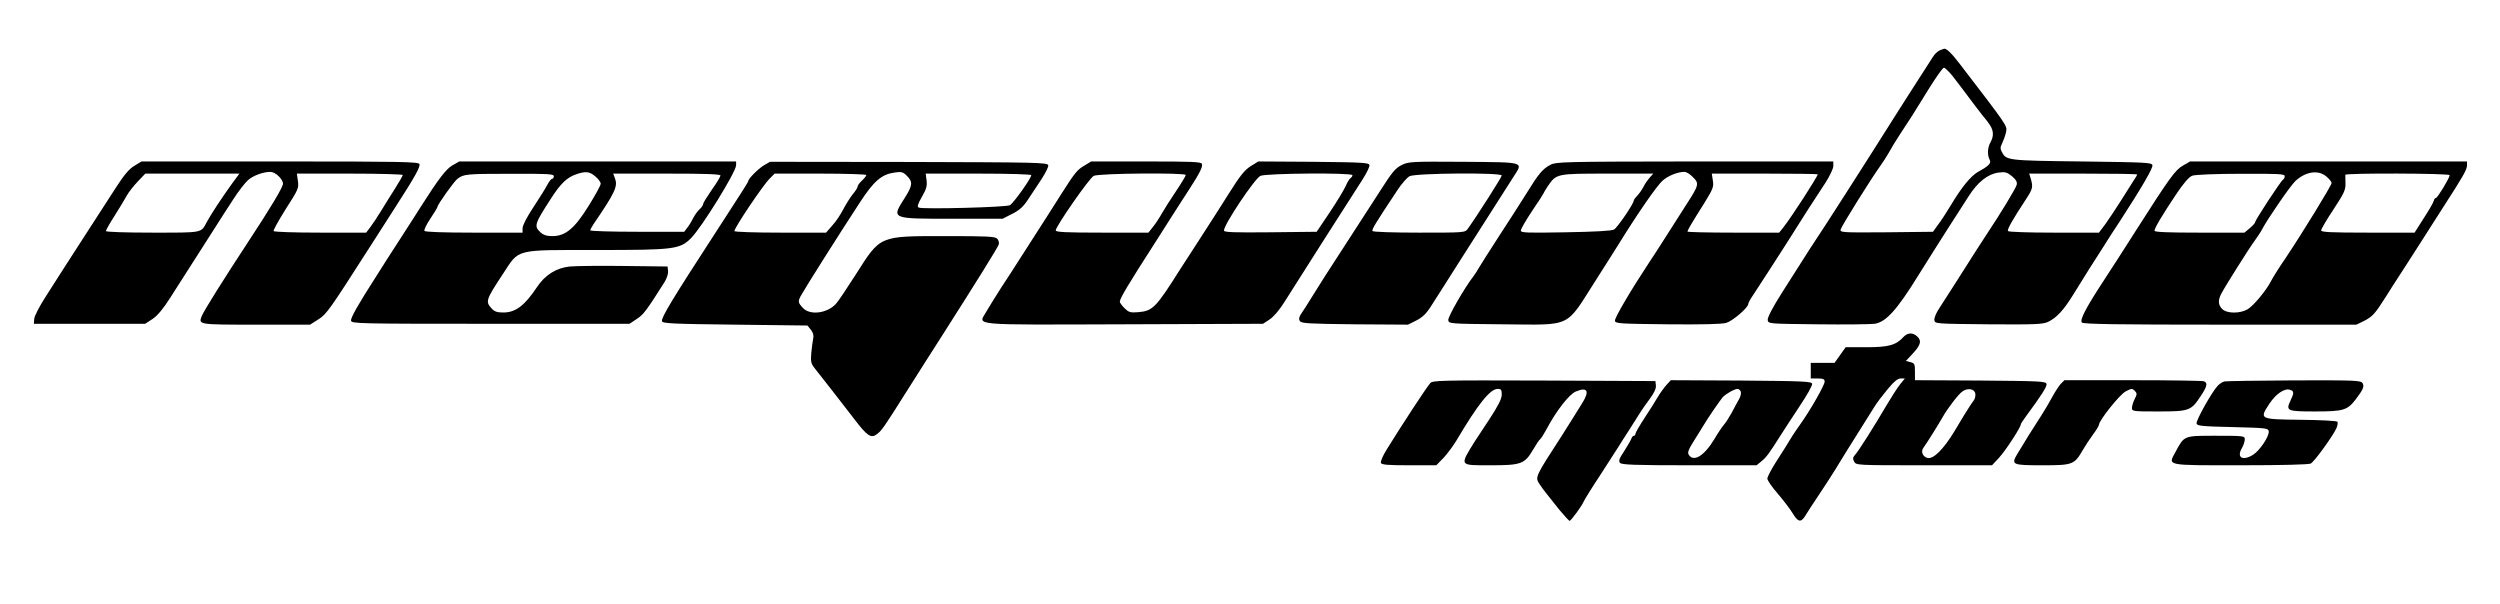 <?xml version="1.0" standalone="no"?>
<!DOCTYPE svg PUBLIC "-//W3C//DTD SVG 20010904//EN"
 "http://www.w3.org/TR/2001/REC-SVG-20010904/DTD/svg10.dtd">
<svg version="1.0" xmlns="http://www.w3.org/2000/svg"
 width="1440pt" height="348pt" viewBox="0 0 1440 348"
 preserveAspectRatio="xMidYMid meet">

<g transform="translate(0,348) scale(0.1,-0.1)"
fill="#000000" stroke="none">
<path d="M11173 3190 c-12 -5 -30 -22 -39 -37 -10 -15 -46 -71 -79 -123 -34
-52 -101 -158 -150 -235 -158 -251 -419 -658 -455 -710 -11 -16 -37 -57 -58
-90 -21 -33 -78 -122 -126 -198 -56 -88 -86 -146 -84 -160 3 -22 3 -22 288
-25 157 -2 305 0 328 3 65 10 128 79 251 278 58 92 136 217 175 277 39 60 91
141 115 179 52 82 111 129 173 137 38 5 48 2 77 -21 24 -21 31 -33 27 -50 -5
-20 -93 -165 -173 -285 -33 -50 -67 -103 -173 -270 -40 -63 -86 -135 -102
-159 -16 -24 -28 -53 -26 -65 3 -21 5 -21 311 -24 271 -2 313 0 344 14 51 25
91 69 148 162 28 46 67 108 87 140 20 31 55 86 78 122 22 36 67 106 100 155
127 196 191 306 188 323 -3 16 -34 17 -408 22 -432 5 -434 6 -460 56 -9 17 -9
27 3 50 8 17 18 45 22 64 6 37 14 26 -270 396 -45 59 -76 88 -88 83 -1 0 -12
-4 -24 -9z m74 -148 c21 -27 47 -61 58 -76 34 -47 129 -171 135 -176 3 -3 13
-17 23 -32 21 -33 21 -64 2 -98 -17 -29 -19 -74 -5 -99 11 -21 -2 -35 -65 -70
-43 -24 -96 -89 -160 -196 -22 -37 -54 -86 -71 -108 l-30 -42 -268 -3 c-256
-2 -268 -1 -264 16 5 20 180 300 229 367 16 22 38 57 50 78 11 21 39 67 62
102 64 97 79 120 163 257 44 71 84 128 91 128 6 0 29 -22 50 -48z m1063 -567
c0 -3 -8 -18 -19 -33 -10 -15 -43 -67 -74 -117 -31 -49 -72 -111 -91 -137
l-36 -48 -260 0 c-142 0 -261 4 -264 9 -6 9 26 65 102 181 42 64 44 72 27 128
l-7 22 311 0 c171 0 311 -2 311 -5z"/>
<path d="M774 2525 c-30 -18 -59 -52 -104 -122 -129 -200 -174 -270 -225 -348
-28 -44 -67 -105 -87 -135 -19 -30 -63 -99 -97 -152 -34 -53 -63 -109 -64
-125 l-2 -28 321 0 320 0 43 28 c28 19 60 57 99 118 61 96 208 326 271 424 21
33 63 99 94 146 30 47 69 97 86 112 32 27 87 47 129 47 28 0 72 -42 72 -68 0
-20 -70 -137 -205 -342 -136 -207 -254 -395 -263 -421 -19 -49 -22 -49 312
-49 l312 0 47 30 c48 30 62 50 304 428 43 67 106 166 141 220 111 172 144 231
138 247 -5 13 -101 15 -803 15 l-798 0 -41 -25z m558 -109 c-50 -69 -118 -172
-141 -215 -34 -64 -19 -61 -313 -61 -157 0 -268 4 -268 9 0 5 22 45 50 88 27
43 59 95 70 116 11 20 40 57 64 82 l43 45 271 0 271 0 -47 -64z m988 56 c0 -4
-20 -39 -44 -77 -25 -39 -61 -97 -81 -130 -20 -33 -48 -75 -61 -92 l-25 -33
-264 0 c-145 0 -266 4 -269 9 -3 4 29 62 70 127 72 112 76 121 70 161 l-6 43
305 0 c168 0 305 -4 305 -8z"/>
<path d="M2605 2527 c-36 -21 -79 -77 -184 -242 -10 -16 -53 -84 -96 -150 -43
-66 -88 -136 -100 -155 -12 -19 -38 -60 -57 -90 -106 -165 -149 -241 -146
-257 3 -17 38 -18 804 -18 l800 0 42 28 c39 25 57 50 162 216 11 19 20 46 18
60 l-3 26 -250 3 c-137 2 -278 0 -313 -3 -78 -8 -143 -49 -190 -120 -70 -105
-122 -145 -193 -145 -35 0 -51 5 -67 23 -37 40 -34 49 66 201 95 144 61 136
540 136 448 0 478 4 543 69 62 63 258 380 259 419 l0 22 -797 0 -798 0 -40
-23z m824 -63 c17 -14 31 -33 31 -42 0 -10 -31 -66 -69 -127 -81 -131 -134
-175 -209 -175 -33 0 -52 6 -69 22 -38 36 -35 47 63 198 52 81 90 118 140 135
56 20 79 18 113 -11z m-239 1 c0 -8 -4 -15 -10 -15 -5 0 -17 -15 -26 -32 -9
-18 -45 -76 -80 -129 -38 -57 -64 -107 -64 -123 l0 -26 -279 0 c-179 0 -282 4
-286 10 -4 6 12 38 34 71 23 34 41 64 41 68 0 12 95 146 115 161 36 27 48 29
303 29 218 1 252 -1 252 -14z m960 4 c0 -6 -22 -43 -50 -82 -27 -39 -50 -76
-50 -82 0 -7 -9 -20 -20 -30 -12 -11 -28 -33 -36 -49 -8 -17 -23 -42 -34 -56
l-19 -25 -270 0 c-149 0 -271 4 -271 8 0 4 8 20 18 35 123 180 141 218 125
262 l-11 30 309 0 c217 0 309 -3 309 -11z"/>
<path d="M4399 2527 c-33 -20 -89 -77 -89 -90 0 -6 -47 -79 -195 -307 -243
-374 -306 -478 -302 -500 2 -13 59 -16 420 -20 l418 -5 20 -25 c13 -17 17 -33
13 -50 -3 -14 -8 -51 -11 -83 -4 -51 -2 -61 21 -90 33 -41 141 -180 226 -290
76 -100 98 -114 132 -87 27 21 37 34 173 250 54 85 148 234 210 330 190 298
312 494 318 512 3 10 -1 24 -9 33 -13 13 -58 15 -297 15 -385 0 -374 5 -517
-220 -51 -80 -102 -156 -114 -169 -50 -56 -150 -69 -191 -25 -28 30 -29 37
-14 67 19 36 213 344 344 544 79 121 124 159 197 169 41 6 49 4 72 -19 35 -35
33 -55 -14 -129 -76 -120 -79 -118 274 -118 l291 0 55 28 c42 21 64 41 91 82
20 30 55 83 78 118 23 35 41 71 39 80 -3 16 -64 17 -803 19 l-800 1 -36 -21z
m591 -55 c0 -5 -11 -19 -25 -32 -14 -13 -25 -28 -25 -34 0 -7 -13 -27 -29 -46
-15 -19 -40 -59 -55 -88 -15 -29 -43 -71 -63 -92 l-35 -40 -264 0 c-145 0
-264 4 -264 9 0 19 165 265 204 303 l28 28 264 0 c145 0 264 -4 264 -8z m950
-1 c0 -18 -102 -161 -123 -173 -23 -12 -496 -24 -524 -14 -12 5 -8 17 17 62
26 45 31 63 27 95 l-5 39 304 0 c177 0 304 -4 304 -9z"/>
<path d="M6244 2525 c-40 -24 -53 -40 -130 -161 -34 -54 -120 -189 -245 -383
-19 -31 -65 -101 -101 -156 -35 -55 -75 -119 -88 -142 -44 -79 -108 -74 792
-71 l803 3 38 25 c23 15 57 55 85 100 59 94 396 623 452 709 22 35 40 71 38
80 -3 14 -36 16 -322 19 l-318 2 -44 -27 c-35 -22 -62 -56 -126 -158 -45 -71
-118 -186 -163 -255 -45 -69 -97 -149 -116 -179 -140 -222 -159 -242 -241
-249 -48 -4 -56 -1 -81 23 -15 15 -27 32 -27 37 0 19 50 102 205 343 18 28 59
92 91 143 32 51 79 123 103 160 62 96 80 132 74 148 -4 12 -60 14 -322 14
l-316 0 -41 -25z m586 -53 c0 -5 -25 -47 -56 -93 -31 -46 -68 -104 -82 -129
-14 -25 -37 -60 -51 -77 l-26 -33 -267 0 c-208 0 -268 3 -267 13 1 24 194 302
219 314 29 15 530 19 530 5z m960 -1 c0 -6 -5 -13 -11 -17 -6 -3 -19 -25 -29
-48 -10 -22 -51 -90 -92 -151 l-74 -110 -267 -3 c-210 -2 -267 0 -267 10 0 35
176 298 210 315 30 15 530 19 530 4z"/>
<path d="M8073 2529 c-36 -18 -55 -41 -125 -151 -46 -71 -123 -191 -172 -266
-136 -209 -169 -261 -216 -337 -23 -38 -52 -83 -63 -99 -15 -21 -17 -33 -10
-45 9 -14 49 -16 317 -19 l306 -2 48 24 c32 16 57 39 78 72 18 27 100 157 184
289 229 359 262 411 298 467 56 87 71 83 -288 86 -303 2 -317 1 -357 -19z
m577 -60 c0 -9 -137 -225 -195 -306 -16 -23 -18 -23 -280 -23 -147 0 -266 4
-269 9 -6 8 13 40 142 234 24 37 56 74 71 82 33 18 531 22 531 4z"/>
<path d="M8929 2530 c-43 -23 -67 -51 -134 -160 -27 -44 -98 -154 -156 -243
-58 -90 -112 -174 -119 -187 -7 -14 -22 -36 -32 -50 -54 -70 -149 -236 -146
-254 3 -21 7 -21 312 -24 406 -3 360 -25 536 251 52 81 115 181 140 221 102
165 214 327 246 355 32 29 88 51 127 51 10 0 32 -13 48 -30 38 -37 35 -46 -40
-162 -31 -48 -81 -126 -111 -174 -30 -48 -75 -117 -99 -153 -107 -162 -202
-323 -199 -339 3 -16 28 -17 303 -20 200 -2 313 1 338 8 37 11 127 88 127 109
0 6 13 30 29 53 52 79 145 223 201 311 70 112 161 254 217 338 23 37 43 78 43
93 l0 26 -797 0 c-767 -1 -799 -2 -834 -20z m574 -72 c-11 -13 -28 -36 -36
-53 -8 -16 -25 -40 -36 -52 -12 -12 -21 -25 -21 -29 0 -18 -94 -155 -113 -166
-15 -8 -108 -13 -279 -16 -224 -4 -258 -3 -258 10 0 9 29 59 65 113 36 53 65
98 65 100 0 2 11 21 25 42 50 73 49 73 344 73 l264 0 -20 -22z m967 18 c0 -13
-152 -248 -198 -306 l-24 -30 -264 0 c-145 0 -264 3 -264 6 0 8 22 46 98 166
49 80 54 92 48 128 l-6 40 305 0 c168 0 305 -2 305 -4z"/>
<path d="M12575 2527 c-45 -25 -77 -69 -267 -367 -72 -113 -159 -249 -195
-303 -100 -153 -135 -221 -121 -235 9 -9 204 -12 796 -12 l785 0 45 22 c48 25
62 40 124 138 22 36 64 101 93 145 28 44 78 122 111 173 32 51 92 143 131 205
111 172 133 210 133 235 l0 22 -797 0 -798 0 -40 -23z m824 -63 c17 -14 31
-31 31 -38 0 -14 -169 -289 -264 -431 -38 -55 -76 -116 -86 -136 -28 -54 -98
-138 -133 -160 -44 -26 -120 -26 -147 1 -24 24 -25 51 -5 89 20 39 157 257
193 306 16 22 35 51 42 65 33 62 161 248 191 277 59 55 132 66 178 27z m-239
2 c0 -8 -4 -18 -10 -21 -13 -8 -160 -232 -160 -244 0 -5 -14 -21 -31 -35 l-31
-26 -259 0 c-178 0 -259 3 -259 11 0 15 42 86 122 206 46 69 77 105 96 111 15
6 138 11 280 11 213 1 252 -1 252 -13z m950 5 c0 -16 -70 -131 -79 -131 -5 0
-11 -8 -13 -18 -3 -11 -29 -56 -58 -100 l-52 -82 -269 0 c-219 0 -269 3 -269
13 0 8 32 62 71 121 61 93 70 112 69 149 -1 23 -1 45 -1 50 1 11 601 9 601 -2z"/>
<path d="M10964 1539 c-43 -47 -85 -59 -213 -59 l-120 0 -32 -45 -32 -45 -69
0 -68 0 0 -45 0 -45 40 0 c31 0 40 -4 40 -18 0 -20 -81 -162 -137 -241 -21
-29 -42 -61 -48 -70 -23 -39 -56 -91 -99 -158 -25 -40 -46 -80 -46 -90 0 -10
27 -49 61 -88 33 -38 71 -89 85 -112 30 -50 47 -54 71 -16 9 16 46 72 82 126
36 54 80 122 97 150 17 29 50 81 72 117 50 79 119 189 148 236 11 19 45 64 74
99 39 47 60 65 78 65 l24 0 -30 -37 c-16 -21 -50 -74 -76 -118 -72 -123 -161
-263 -180 -284 -14 -15 -15 -24 -6 -40 11 -21 16 -21 402 -21 l392 0 41 44
c37 40 125 175 125 192 0 4 14 25 31 48 87 118 120 169 117 184 -3 16 -36 17
-381 20 l-377 2 0 49 c0 44 -2 49 -26 55 l-26 7 41 44 c45 49 51 73 23 98 -25
23 -55 21 -78 -4z m414 -327 c2 -13 -3 -31 -10 -40 -8 -9 -33 -48 -57 -87 -23
-38 -47 -79 -54 -90 -62 -102 -120 -160 -153 -153 -27 5 -41 35 -27 56 22 30
97 151 113 180 26 47 90 131 113 147 32 23 71 15 75 -13z"/>
<path d="M8238 1273 c-24 -28 -158 -233 -250 -381 -22 -35 -37 -70 -34 -78 4
-11 37 -14 162 -14 l157 0 42 43 c22 24 55 68 73 98 125 211 195 299 239 299
19 0 23 -5 23 -33 0 -24 -19 -62 -72 -143 -40 -60 -77 -117 -83 -126 -89 -144
-92 -138 91 -138 175 0 196 7 244 89 18 31 37 59 42 62 5 3 21 29 36 57 56
105 130 201 169 217 67 28 81 3 36 -68 -14 -23 -36 -58 -48 -77 -12 -19 -41
-66 -66 -105 -157 -242 -157 -243 -133 -281 10 -16 30 -43 44 -60 14 -18 47
-59 74 -93 28 -33 53 -61 57 -61 8 0 72 88 81 111 4 10 46 78 95 152 48 74 96
148 105 163 10 16 38 61 63 99 25 39 53 83 62 98 10 16 35 52 56 80 25 34 37
60 35 77 l-3 25 -641 3 c-601 2 -642 1 -656 -15z"/>
<path d="M9599 1263 c-14 -16 -36 -46 -49 -68 -13 -22 -47 -77 -77 -122 -29
-44 -53 -86 -53 -92 0 -6 -4 -11 -9 -11 -5 0 -12 -8 -15 -18 -3 -9 -22 -41
-41 -71 -28 -42 -33 -56 -24 -67 9 -11 82 -14 399 -14 l388 0 29 24 c29 24 44
45 111 151 17 28 66 101 107 164 42 62 75 121 73 130 -3 14 -44 16 -409 19
l-405 2 -25 -27z m428 -39 c3 -9 -1 -28 -10 -43 -8 -14 -27 -48 -41 -76 -15
-27 -35 -59 -45 -70 -10 -11 -35 -48 -55 -82 -59 -99 -121 -137 -149 -92 -8
12 -1 31 29 78 21 34 48 77 59 95 22 38 87 132 107 157 15 18 67 48 86 49 7 0
15 -7 19 -16z"/>
<path d="M11869 1268 c-11 -13 -34 -48 -50 -78 -16 -30 -43 -75 -59 -100 -42
-64 -111 -175 -138 -221 -40 -66 -34 -69 141 -69 176 0 185 3 234 88 15 26 42
67 60 91 18 24 33 49 33 55 2 26 118 172 153 191 34 18 38 19 53 4 14 -15 14
-19 0 -47 -9 -17 -16 -40 -16 -52 0 -19 5 -20 150 -20 178 0 190 4 243 84 41
61 45 81 21 90 -9 3 -193 6 -409 6 l-394 0 -22 -22z"/>
<path d="M12814 1283 c-12 -2 -30 -14 -41 -26 -34 -37 -124 -198 -121 -216 3
-14 29 -17 208 -21 196 -5 205 -6 208 -25 3 -29 -53 -112 -91 -135 -60 -37
-96 -15 -63 40 9 16 16 38 16 49 0 20 -4 21 -165 21 -188 0 -183 2 -234 -93
-44 -81 -62 -77 374 -77 242 0 393 4 405 10 21 11 128 159 148 204 7 16 9 33
5 37 -5 5 -101 10 -213 11 -237 3 -237 3 -178 93 37 56 87 90 118 80 24 -8 25
-17 4 -61 -29 -61 -22 -64 142 -64 163 0 185 7 234 71 42 56 49 72 39 91 -9
17 -36 18 -392 17 -210 -1 -392 -4 -403 -6z"/>
</g>
</svg>
